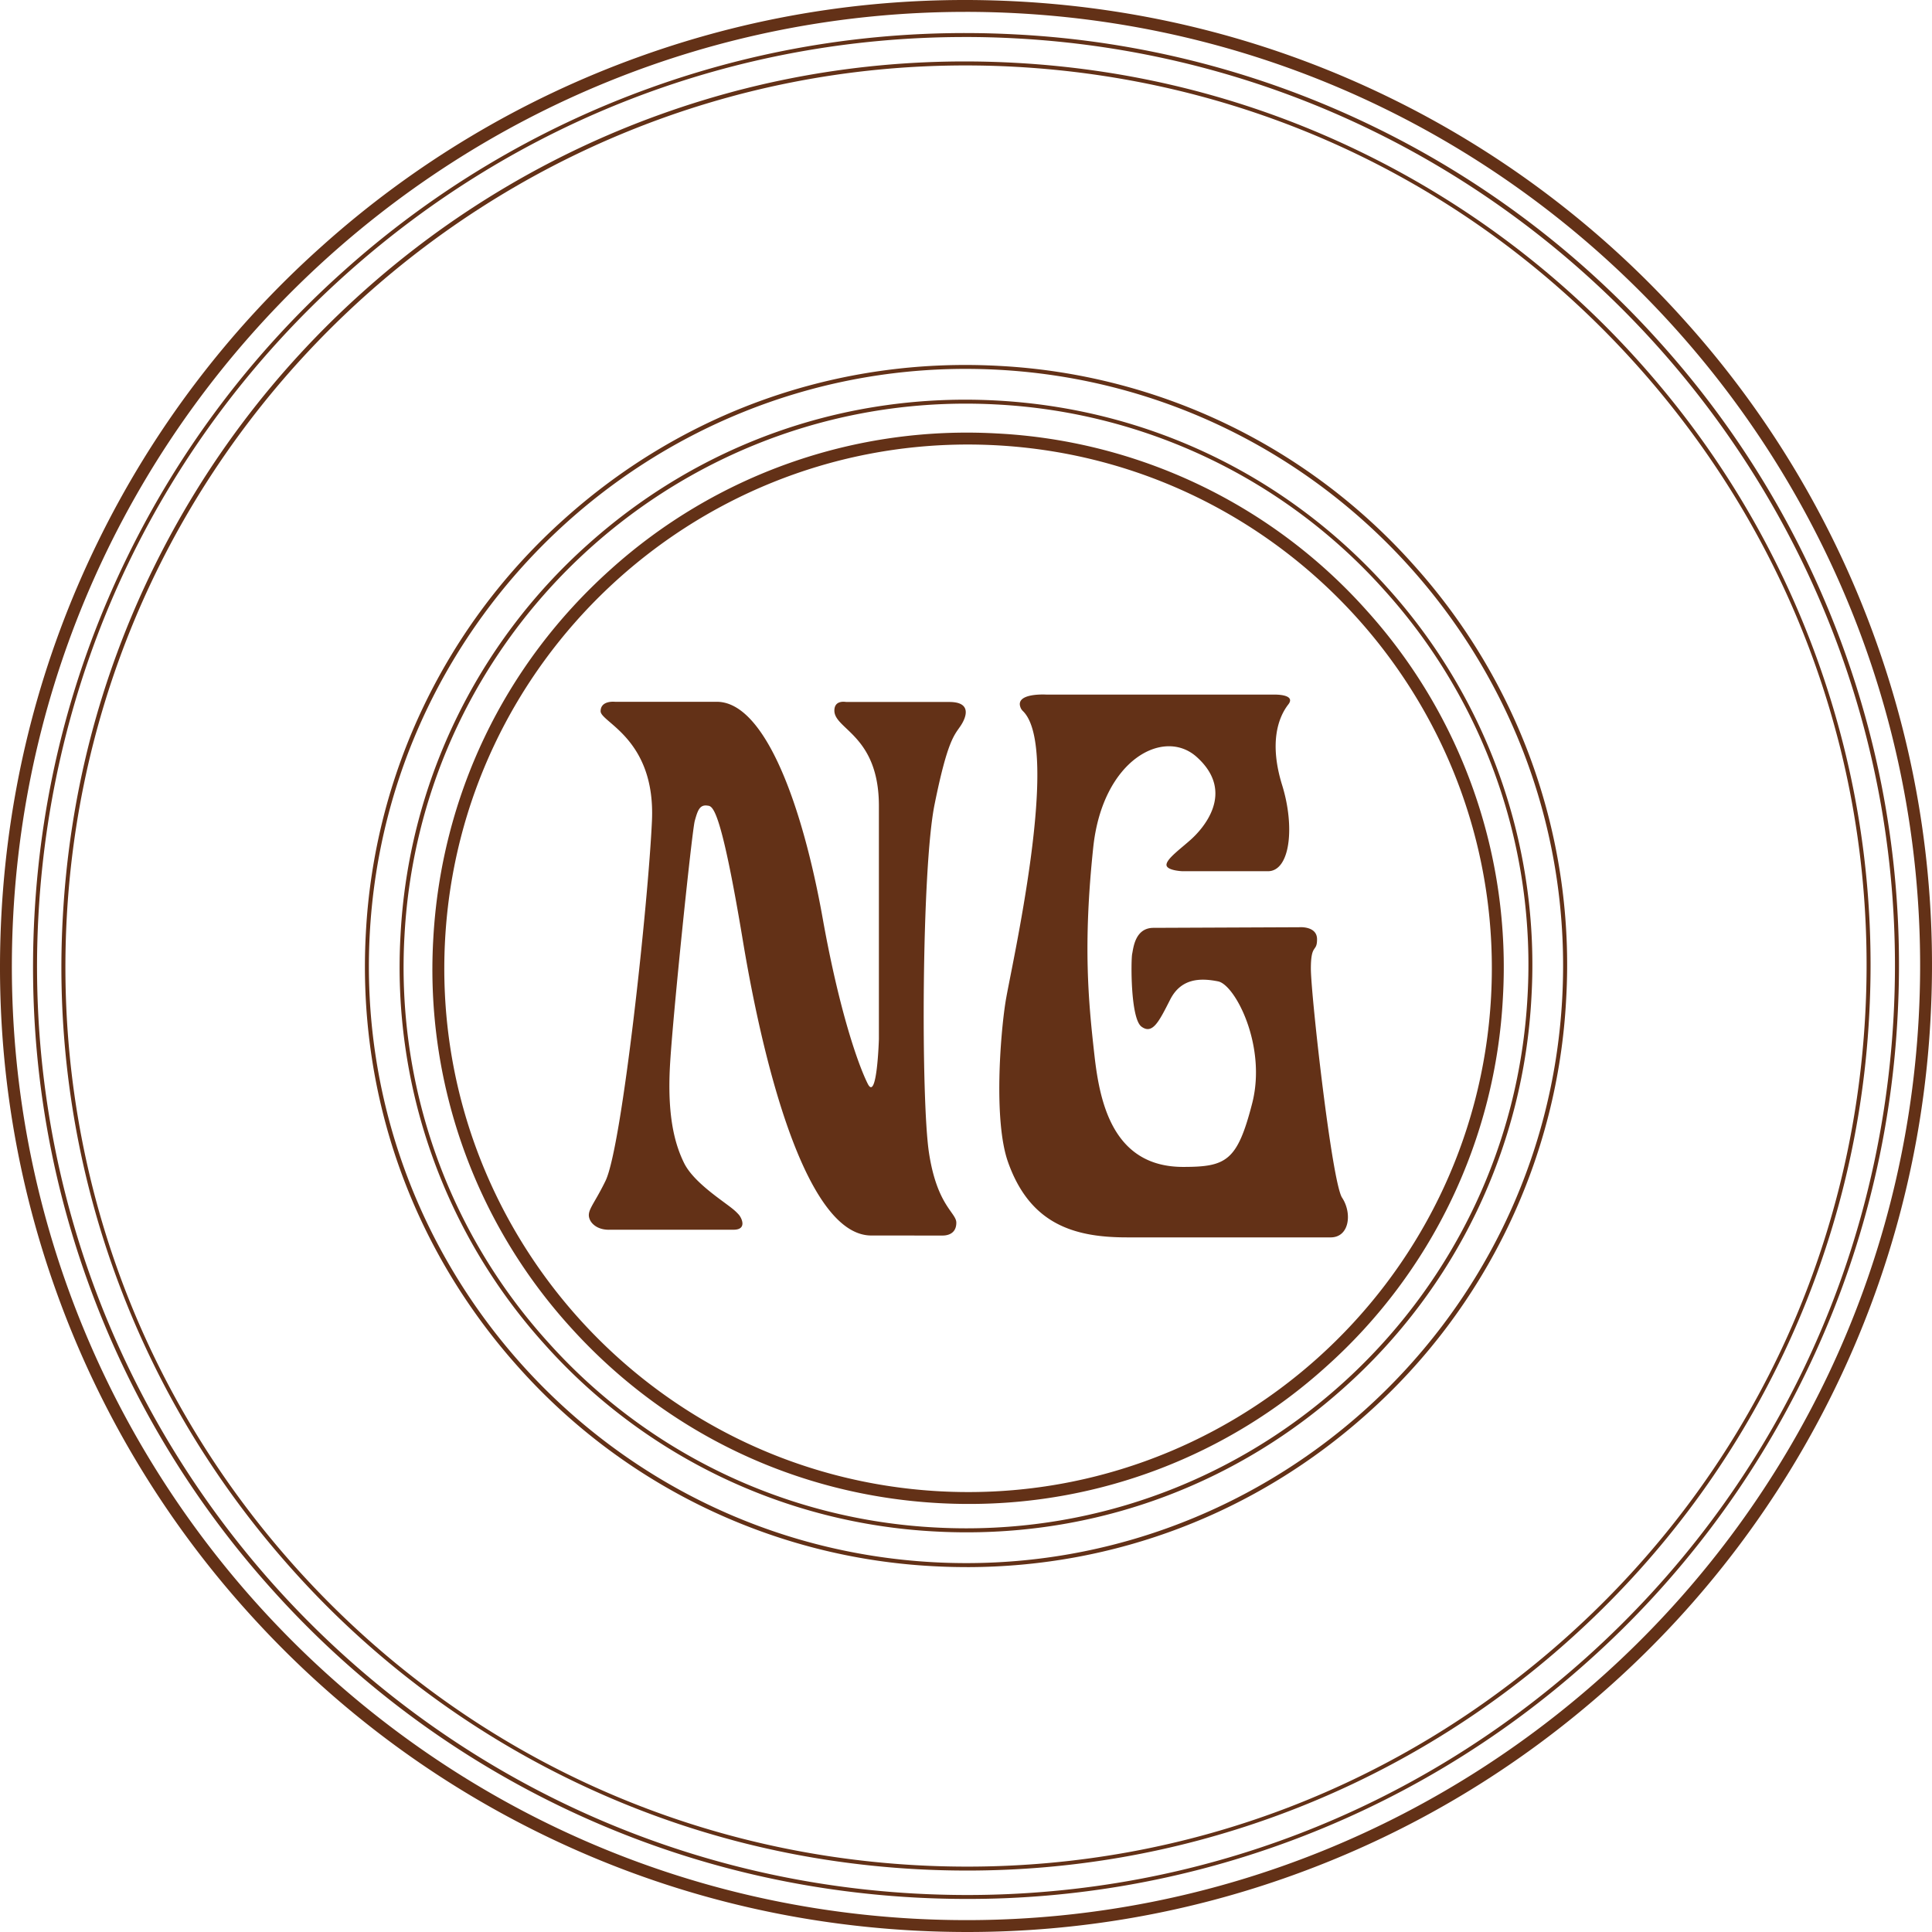 <svg xmlns="http://www.w3.org/2000/svg" width="107" height="107" fill="none" xmlns:v="https://vecta.io/nano"><path d="M53.57 107a54.76 54.76 0 0 1-2.972-.081c-7.211-.392-14.131-2.185-20.565-5.328-6.215-3.036-11.718-7.199-16.358-12.37A53.31 53.31 0 0 1 3.149 71.618C.721 64.882-.311 57.809.081 50.598s2.184-14.131 5.328-20.565A53.31 53.31 0 0 1 17.78 13.676 53.32 53.32 0 0 1 35.383 3.15C42.118.721 49.19-.311 56.403.081s14.131 2.185 20.565 5.328a53.33 53.33 0 0 1 16.358 12.37 53.28 53.28 0 0 1 10.525 17.602c2.428 6.738 3.46 13.81 3.068 21.022a53.15 53.15 0 0 1-5.328 20.565A53.3 53.3 0 0 1 89.22 93.325c-5.173 4.639-11.094 8.18-17.602 10.525-5.807 2.094-11.867 3.15-18.048 3.15zM53.468.658C25.631.658 2.265 22.508.736 50.633c-1.581 29.094 20.803 54.05 49.897 55.631a54.22 54.22 0 0 0 2.899.078c27.837 0 51.203-21.85 52.732-49.975l.328.018-.328-.018C107.845 27.273 85.461 2.317 56.367.736a53.7 53.7 0 0 0-2.899-.079zm.1 104.511a54.13 54.13 0 0 1-2.871-.077c-6.965-.379-13.647-2.11-19.862-5.146a51.48 51.48 0 0 1-15.798-11.948A51.52 51.52 0 0 1 4.871 70.999C2.526 64.492 1.53 57.661 1.908 50.697s2.11-13.647 5.146-19.861a51.48 51.48 0 0 1 11.948-15.798 51.5 51.5 0 0 1 17-10.166c6.507-2.345 13.337-3.341 20.303-2.963a51.34 51.34 0 0 1 19.862 5.146 51.48 51.48 0 0 1 15.798 11.948 51.5 51.5 0 0 1 10.165 16.999c2.345 6.507 3.342 13.337 2.963 20.301l-.109-.005.109.005a51.32 51.32 0 0 1-5.146 19.862 51.48 51.48 0 0 1-11.948 15.798A51.52 51.52 0 0 1 71 102.129a51.23 51.23 0 0 1-17.432 3.04zM53.436 2.05c-12.689 0-24.769 4.613-34.288 13.15-10.23 9.175-16.275 21.786-17.02 35.508-1.539 28.327 20.253 52.625 48.58 54.165.954.051 1.907.078 2.856.078 12.689 0 24.769-4.613 34.288-13.151 10.23-9.175 16.275-21.786 17.02-35.509 1.54-28.327-20.254-52.625-48.581-54.164-.953-.053-1.906-.078-2.855-.078zm.103 82.815c-.579 0-1.159-.015-1.741-.047a31.15 31.15 0 0 1-21.646-10.376 31.16 31.16 0 0 1-7.97-22.643 31.16 31.16 0 0 1 10.376-21.646c6.236-5.593 14.276-8.424 22.643-7.97s16.052 4.139 21.646 10.376a31.16 31.16 0 0 1 7.97 22.643l-.109-.005.109.005a31.16 31.16 0 0 1-10.376 21.646c-5.802 5.204-13.168 8.017-20.902 8.017zm-.058-62.51c-16.406 0-30.178 12.879-31.079 29.455a30.93 30.93 0 0 0 7.914 22.484 30.94 30.94 0 0 0 21.495 10.303 31.58 31.58 0 0 0 1.709.046c16.406.001 30.178-12.879 31.079-29.455a30.93 30.93 0 0 0-7.914-22.484A30.94 30.94 0 0 0 55.19 22.401a31.58 31.58 0 0 0-1.709-.046zm.171 60.938a30.29 30.29 0 0 1-1.647-.045c-7.912-.43-15.183-3.915-20.473-9.814a29.47 29.47 0 0 1-7.537-21.416c.43-7.912 3.915-15.183 9.814-20.473a29.47 29.47 0 0 1 21.417-7.538 29.46 29.46 0 0 1 20.473 9.814 29.47 29.47 0 0 1 7.537 21.417 29.47 29.47 0 0 1-9.814 20.473 29.45 29.45 0 0 1-19.77 7.582zm-.055-58.674c-15.281 0-28.108 11.996-28.947 27.434-.868 15.971 11.419 29.672 27.391 30.539S81.713 71.173 82.58 55.201 71.16 25.529 55.189 24.662a29.9 29.9 0 0 0-1.592-.043z" fill="#633117"/><g clip-path="url(#A)" fill="#633117"><path d="M33.728 68.106h6.897c.757 0 .462-.639.291-.835a2.83 2.83 0 0 0-.332-.315c-.578-.473-2.167-1.469-2.697-2.543-.563-1.141-.925-2.723-.783-5.368s1.22-13.035 1.375-13.585.26-.904.693-.844c.275.039.707-.115 1.971 7.485s3.656 16.325 7.115 16.325l3.939.002c.146.001.767-.017.767-.711 0-.56-1.068-.94-1.514-3.872s-.412-15.715.308-19.284 1.096-3.842 1.439-4.354.617-1.329-.617-1.329h-5.651a1.17 1.17 0 0 1-.119-.007c-.157-.017-.6-.027-.6.484 0 1.049 2.466 1.368 2.466 5.283v12.913s-.103 3.495-.617 2.473-1.569-3.975-2.5-9.184c-1.094-6.118-3.157-11.973-5.862-11.973H34.1c-.024 0-.049 0-.073-.002-.135-.009-.763-.021-.763.526 0 .614 3.048 1.534 2.843 6.067s-1.652 18.046-2.57 19.937c-.687 1.416-1.097 1.675-.856 2.181.083.175.378.532 1.047.532zm22.806-28.888c-.386-.867 1.424-.749 1.424-.749h12.638s1.198-.025.754.546c-.571.733-1.061 2.147-.342 4.465s.446 4.771-.788 4.771h-4.726s-.925-.034-.89-.374.805-.886 1.37-1.398 2.525-2.564.301-4.558c-1.824-1.636-5.214.154-5.728 5.011-.572 5.408-.269 8.541.068 11.526.291 2.573 1.01 6.169 4.906 6.169 2.398 0 3.004-.323 3.826-3.51s-.942-6.577-1.883-6.765-2.038-.204-2.654 1.005-.976 1.959-1.593 1.5-.582-3.711-.514-4.028.154-1.442 1.181-1.442l8.065-.034s.993-.085.993.665-.342.209-.342 1.629 1.164 11.833 1.729 12.685.412 2.198-.634 2.198H62.408c-2.949 0-5.368-.748-6.581-4.172-.804-2.269-.425-7.074-.133-8.897.288-1.805 3.097-13.971.964-16.074a.57.57 0 0 1-.124-.168z"/></g><path d="M53.565 103.597a51.87 51.87 0 0 1-2.783-.075c-6.753-.367-13.231-2.045-19.257-4.989a49.94 49.94 0 0 1-15.318-11.583c-4.344-4.844-7.66-10.389-9.856-16.482a49.81 49.81 0 0 1-2.872-19.686c.367-6.753 2.045-13.231 4.989-19.257 2.844-5.82 6.741-10.973 11.583-15.317a49.93 49.93 0 0 1 16.482-9.856c6.309-2.274 12.932-3.24 19.685-2.873S69.45 5.524 75.475 8.468a49.94 49.94 0 0 1 15.318 11.584c4.344 4.844 7.66 10.389 9.856 16.482 2.273 6.309 3.24 12.932 2.873 19.684a49.75 49.75 0 0 1-4.989 19.257c-2.844 5.82-6.741 10.973-11.583 15.317a49.94 49.94 0 0 1-16.482 9.856c-5.44 1.96-11.114 2.949-16.902 2.949zM53.47 3.624c-26.272 0-48.33 20.626-49.772 47.171-.723 13.302 3.778 26.091 12.673 36.008s21.12 15.778 34.423 16.501a51.3 51.3 0 0 0 2.768.075c12.3.002 24.012-4.471 33.24-12.748 9.917-8.895 15.777-21.12 16.5-34.423s-3.778-26.09-12.673-36.008S69.509 4.42 56.207 3.698c-.917-.05-1.829-.074-2.736-.074zm.072 83.167a33.74 33.74 0 0 1-1.848-.05A33.07 33.07 0 0 1 28.72 75.728c-5.937-6.618-8.941-15.155-8.459-24.032a33.07 33.07 0 0 1 11.012-22.974c6.619-5.937 15.155-8.94 24.033-8.459a33.07 33.07 0 0 1 22.975 11.012 33.07 33.07 0 0 1 8.459 24.033 33.07 33.07 0 0 1-11.012 22.975c-6.159 5.523-13.975 8.509-22.185 8.509zm-.062-66.361c-17.42 0-32.045 13.677-33.001 31.276-.989 18.207 13.019 33.826 31.226 34.815S85.531 73.501 86.52 55.294 73.501 21.468 55.294 20.479c-.607-.033-1.212-.049-1.814-.049z" fill="#633117"/><defs><clipPath id="A"><path fill="#fff" transform="translate(32.612 38.463)" d="M0 0h42.039v30.065H0z"/></clipPath></defs></svg>
